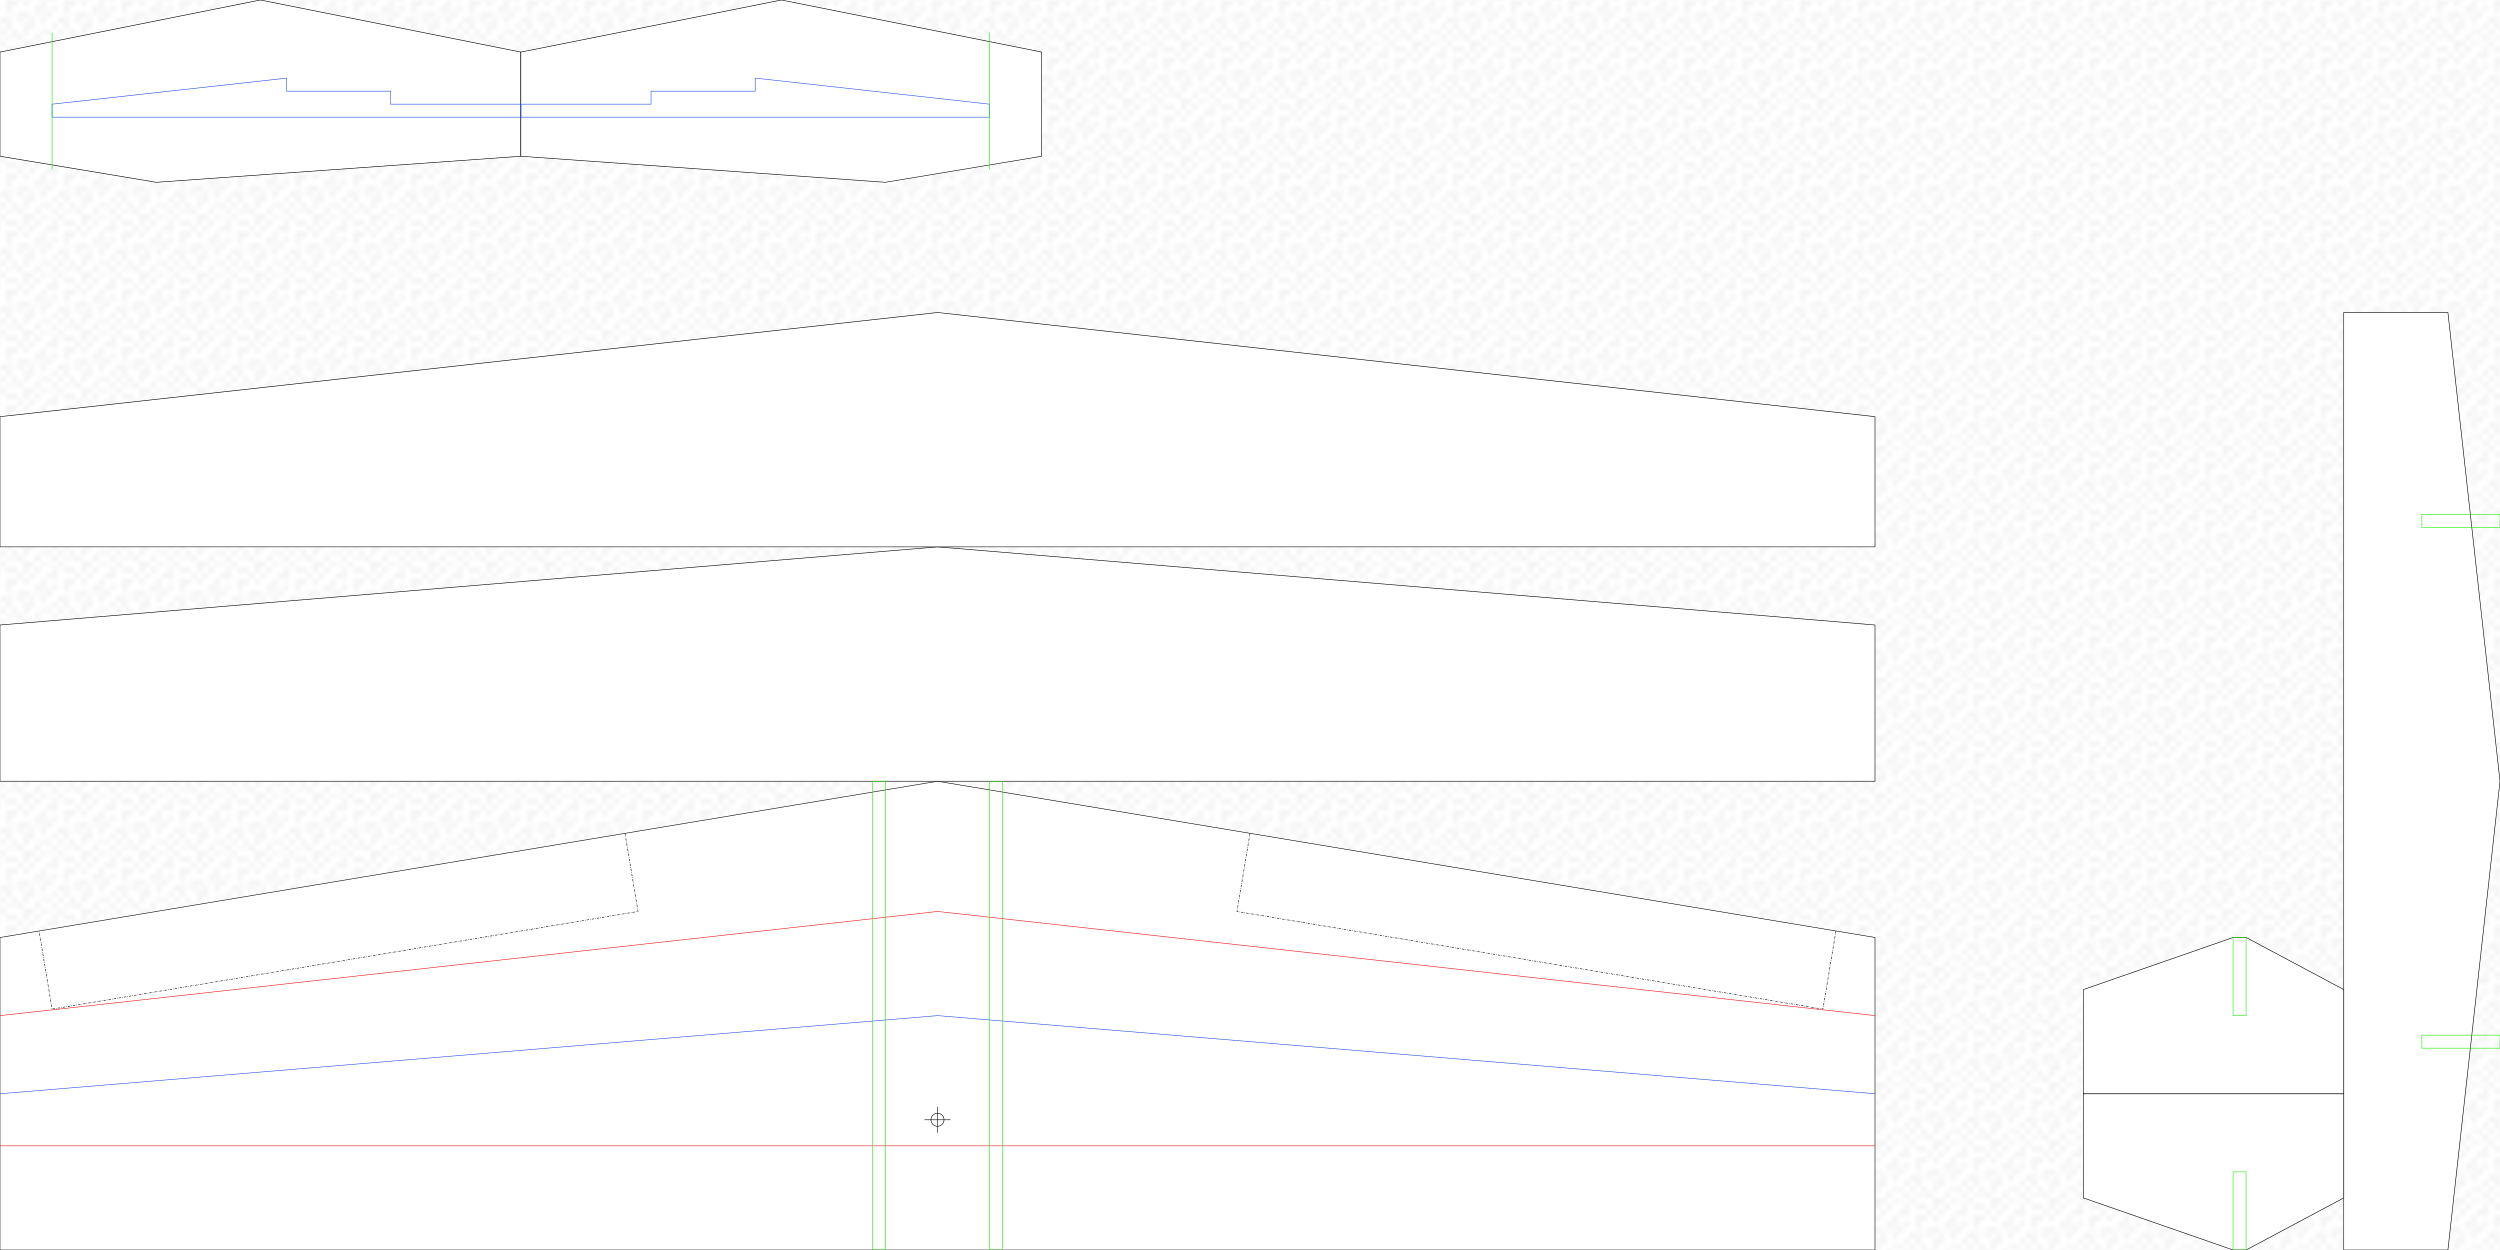 <?xml version="1.0" encoding="UTF-8" standalone="no"?>
<!-- Created with Inkscape (http://www.inkscape.org/) -->

<svg
   xmlns:dc="http://purl.org/dc/elements/1.1/"
   xmlns:cc="http://creativecommons.org/ns#"
   xmlns:rdf="http://www.w3.org/1999/02/22-rdf-syntax-ns#"
   xmlns:svg="http://www.w3.org/2000/svg"
   xmlns="http://www.w3.org/2000/svg"
   xmlns:sodipodi="http://sodipodi.sourceforge.net/DTD/sodipodi-0.dtd"
   xmlns:inkscape="http://www.inkscape.org/namespaces/inkscape"
   width="4320"
   height="2160"
   id="svg2985"
   version="1.1"
   inkscape:version="0.48.1 r9760"
   sodipodi:docname="thunder.svg">
  <defs
     id="defs2987">
    <pattern
       inkscape:stockid="Polka dots, medium"
       id="Polkadots-med"
       patternTransform="translate(0,0) scale(10,10)"
       height="10"
       width="10"
       patternUnits="userSpaceOnUse"
       inkscape:collect="always">
      <circle
         id="circle4777"
         r="0.15"
         cy="0.810"
         cx="2.567"
         style="fill:black;stroke:none" />
      <circle
         id="circle4779"
         r="0.15"
         cy="2.33"
         cx="3.048"
         style="fill:black;stroke:none" />
      <circle
         id="circle4781"
         r="0.15"
         cy="2.415"
         cx="4.418"
         style="fill:black;stroke:none" />
      <circle
         id="circle4783"
         r="0.15"
         cy="3.029"
         cx="1.844"
         style="fill:black;stroke:none" />
      <circle
         id="circle4785"
         r="0.15"
         cy="1.363"
         cx="6.08"
         style="fill:black;stroke:none" />
      <circle
         id="circle4787"
         r="0.15"
         cy="4.413"
         cx="5.819"
         style="fill:black;stroke:none" />
      <circle
         id="circle4789"
         r="0.15"
         cy="4.048"
         cx="4.305"
         style="fill:black;stroke:none" />
      <circle
         id="circle4791"
         r="0.15"
         cy="3.045"
         cx="5.541"
         style="fill:black;stroke:none" />
      <circle
         id="circle4793"
         r="0.15"
         cy="5.527"
         cx="4.785"
         style="fill:black;stroke:none" />
      <circle
         id="circle4795"
         r="0.15"
         cy="5.184"
         cx="2.667"
         style="fill:black;stroke:none" />
      <circle
         id="circle4797"
         r="0.15"
         cy="1.448"
         cx="7.965"
         style="fill:black;stroke:none" />
      <circle
         id="circle4799"
         r="0.15"
         cy="5.049"
         cx="7.047"
         style="fill:black;stroke:none" />
      <circle
         id="circle4801"
         r="0.15"
         cy="0.895"
         cx="4.340"
         style="fill:black;stroke:none" />
      <circle
         id="circle4803"
         r="0.15"
         cy="0.340"
         cx="7.125"
         style="fill:black;stroke:none" />
      <circle
         id="circle4805"
         r="0.15"
         cy="1.049"
         cx="9.553"
         style="fill:black;stroke:none" />
      <circle
         id="circle4807"
         r="0.15"
         cy="2.689"
         cx="7.006"
         style="fill:black;stroke:none" />
      <circle
         id="circle4809"
         r="0.15"
         cy="2.689"
         cx="8.909"
         style="fill:black;stroke:none" />
      <circle
         id="circle4811"
         r="0.15"
         cy="4.407"
         cx="9.315"
         style="fill:black;stroke:none" />
      <circle
         id="circle4813"
         r="0.15"
         cy="3.870"
         cx="7.820"
         style="fill:black;stroke:none" />
      <circle
         id="circle4815"
         r="0.15"
         cy="5.948"
         cx="8.270"
         style="fill:black;stroke:none" />
      <circle
         id="circle4817"
         r="0.15"
         cy="7.428"
         cx="7.973"
         style="fill:black;stroke:none" />
      <circle
         id="circle4819"
         r="0.15"
         cy="8.072"
         cx="9.342"
         style="fill:black;stroke:none" />
      <circle
         id="circle4821"
         r="0.15"
         cy="9.315"
         cx="8.206"
         style="fill:black;stroke:none" />
      <circle
         id="circle4823"
         r="0.15"
         cy="9.475"
         cx="9.682"
         style="fill:black;stroke:none" />
      <circle
         id="circle4825"
         r="0.15"
         cy="6.186"
         cx="9.688"
         style="fill:black;stroke:none" />
      <circle
         id="circle4827"
         r="0.15"
         cy="6.296"
         cx="3.379"
         style="fill:black;stroke:none" />
      <circle
         id="circle4829"
         r="0.15"
         cy="8.204"
         cx="2.871"
         style="fill:black;stroke:none" />
      <circle
         id="circle4831"
         r="0.15"
         cy="8.719"
         cx="4.59"
         style="fill:black;stroke:none" />
      <circle
         id="circle4833"
         r="0.15"
         cy="9.671"
         cx="3.181"
         style="fill:black;stroke:none" />
      <circle
         id="circle4835"
         r="0.15"
         cy="7.315"
         cx="5.734"
         style="fill:black;stroke:none" />
      <circle
         id="circle4837"
         r="0.15"
         cy="6.513"
         cx="6.707"
         style="fill:black;stroke:none" />
      <circle
         id="circle4839"
         r="0.15"
         cy="9.670"
         cx="5.730"
         style="fill:black;stroke:none" />
      <circle
         id="circle4841"
         r="0.15"
         cy="8.373"
         cx="6.535"
         style="fill:black;stroke:none" />
      <circle
         id="circle4843"
         r="0.15"
         cy="7.154"
         cx="4.37"
         style="fill:black;stroke:none" />
      <circle
         id="circle4845"
         r="0.15"
         cy="7.25"
         cx="0.622"
         style="fill:black;stroke:none" />
      <circle
         id="circle4847"
         r="0.15"
         cy="5.679"
         cx="0.831"
         style="fill:black;stroke:none" />
      <circle
         id="circle4849"
         r="0.15"
         cy="8.519"
         cx="1.257"
         style="fill:black;stroke:none" />
      <circle
         id="circle4851"
         r="0.15"
         cy="6.877"
         cx="1.989"
         style="fill:black;stroke:none" />
      <circle
         id="circle4853"
         r="0.15"
         cy="3.181"
         cx="0.374"
         style="fill:black;stroke:none" />
      <circle
         id="circle4855"
         r="0.15"
         cy="1.664"
         cx="1.166"
         style="fill:black;stroke:none" />
      <circle
         id="circle4857"
         r="0.15"
         cy="0.093"
         cx="1.151"
         style="fill:black;stroke:none" />
      <circle
         id="circle4859"
         r="0.15"
         cy="10.093"
         cx="1.151"
         style="fill:black;stroke:none" />
      <circle
         id="circle4861"
         r="0.15"
         cy="4.451"
         cx="1.302"
         style="fill:black;stroke:none" />
      <circle
         id="circle4863"
         r="0.15"
         cy="3.763"
         cx="3.047"
         style="fill:black;stroke:none" />
    </pattern>
  </defs>
  <sodipodi:namedview
     id="base"
     pagecolor="#ffffff"
     bordercolor="#666666"
     borderopacity="1.0"
     inkscape:pageopacity="0.0"
     inkscape:pageshadow="2"
     inkscape:zoom="0.35159042"
     inkscape:cx="2206.4606"
     inkscape:cy="1020.6941"
     inkscape:document-units="in"
     inkscape:current-layer="layer3"
     showgrid="true"
     showborder="true"
     borderlayer="false"
     inkscape:showpageshadow="false"
     units="in"
     inkscape:window-width="1920"
     inkscape:window-height="986"
     inkscape:window-x="0"
     inkscape:window-y="31"
     inkscape:window-maximized="1"
     showguides="false"
     inkscape:guide-bbox="true">
    <inkscape:grid
       type="xygrid"
       id="grid2993"
       empspacing="1"
       visible="true"
       enabled="true"
       snapvisiblegridlinesonly="true"
       units="in"
       spacingx="0.125in"
       spacingy="0.125in"
       color="#ff0000"
       opacity="0.125"
       empcolor="#ff0000"
       empopacity="0.251" />
    <inkscape:grid
       type="xygrid"
       id="grid2995"
       empspacing="1"
       visible="true"
       enabled="true"
       snapvisiblegridlinesonly="true"
       units="in"
       spacingx="1in"
       spacingy="1in" />
    <sodipodi:guide
       orientation="1,0"
       position="3240,2193.75"
       id="guide3230" />
    <sodipodi:guide
       orientation="0,1"
       position="-33.75,540"
       id="guide3232" />
    <sodipodi:guide
       orientation="0,1"
       position="-78.75,810"
       id="guide3234" />
    <sodipodi:guide
       orientation="1,0"
       position="1620,-22.5"
       id="guide3236" />
    <sodipodi:guide
       orientation="0,1"
       position="-56.25,1080"
       id="guide4008" />
    <sodipodi:guide
       orientation="0,1"
       position="-90,1215"
       id="guide4010" />
    <sodipodi:guide
       orientation="0,1"
       position="-33.75,1620"
       id="guide4016" />
  </sodipodi:namedview>
  <g
     inkscape:label="Wastage"
     inkscape:groupmode="layer"
     id="layer1"
     transform="translate(0,1107.64)"
     sodipodi:insensitive="true"
     style="display:inline">
    <path
       style="fill:url(#Polkadots-med);fill-opacity:1;stroke:none"
       d="m 0,0 0,2160 4320,0 0,-2160 z"
       id="path3016"
       inkscape:connector-curvature="0"
       transform="translate(0,-1107.64)" />
  </g>
  <g
     inkscape:groupmode="layer"
     id="layer2"
     inkscape:label="Cut Lines">
    <path
       style="fill:#ffffff;stroke:#000000;stroke-width:0.99;stroke-linecap:butt;stroke-linejoin:miter;stroke-opacity:1;fill-opacity:1;stroke-miterlimit:4;stroke-dasharray:none"
       d="m 0,1620 1620,-270 1620,270 0,540 -3240,0 z"
       id="path3238"
       inkscape:connector-curvature="0" />
    <path
       style="fill:#ffffff;fill-opacity:1;stroke:#000000;stroke-width:1px;stroke-linecap:butt;stroke-linejoin:miter;stroke-opacity:1"
       d="m 0,1350 0,-270 1620,-135 1620,135 0,270 z"
       id="path4012"
       inkscape:connector-curvature="0"
       sodipodi:nodetypes="cccccc" />
    <path
       style="fill:#ffffff;fill-opacity:1;stroke:#000000;stroke-width:1px;stroke-linecap:butt;stroke-linejoin:miter;stroke-opacity:1"
       d="m 0,945 3240,0 0,-225 L 1620,540 0,720 z"
       id="path4032"
       inkscape:connector-curvature="0"
       sodipodi:nodetypes="cccccc" />
    <path
       style="fill:none;stroke:#000000;stroke-width:1;stroke-linecap:butt;stroke-linejoin:miter;stroke-opacity:1;stroke-miterlimit:4;stroke-dasharray:4,2,1,2;stroke-dashoffset:0"
       d="m 2160,1440 -22.5,135 1012.5,168.75 22.5,-135"
       id="path4041"
       inkscape:connector-curvature="0"
       sodipodi:nodetypes="cccc" />
    <path
       style="fill:none;stroke:#000000;stroke-width:0.99;stroke-linecap:butt;stroke-linejoin:miter;stroke-miterlimit:4;stroke-opacity:1;stroke-dasharray:3.96, 1.98, 0.99, 1.98;stroke-dashoffset:0"
       d="m 1080,1440 22.5,135 -1012.5,168.75 -22.5,-135"
       id="path4041-2"
       inkscape:connector-curvature="0"
       sodipodi:nodetypes="cccc" />
    <path
       style="fill:#ffffff;fill-opacity:1;stroke:#000000;stroke-width:1px;stroke-linecap:butt;stroke-linejoin:miter;stroke-opacity:1"
       d="M 0,270 0,90 450,0 l 450,90 0,180 -630,45 z"
       id="path4063"
       inkscape:connector-curvature="0"
       sodipodi:nodetypes="ccccccc" />
    <path
       style="fill:#ffffff;fill-opacity:1;stroke:#000000;stroke-width:1px;stroke-linecap:butt;stroke-linejoin:miter;stroke-opacity:1"
       d="m 1800,270 0,-180 -450,-90 -450,90 0,180 630,45 z"
       id="path4063-4"
       inkscape:connector-curvature="0"
       sodipodi:nodetypes="ccccccc" />
    <path
       style="fill:#ffffff;stroke:#000000;stroke-width:1px;stroke-linecap:butt;stroke-linejoin:miter;stroke-opacity:1;fill-opacity:1"
       d="m 4050,2160 0,-1620 180,0 90,810 -90,810 z"
       id="path4181"
       inkscape:connector-curvature="0" />
    <path
       style="fill:#ffffff;stroke:#000000;stroke-width:1px;stroke-linecap:butt;stroke-linejoin:miter;stroke-opacity:1;fill-opacity:1"
       d="m 3881.25,2160 168.75,-90 0,-180 -450,0 0,180 258.75,90 z"
       id="path4226"
       inkscape:connector-curvature="0" />
    <path
       style="fill:#ffffff;fill-opacity:1;stroke:#000000;stroke-width:1px;stroke-linecap:butt;stroke-linejoin:miter;stroke-opacity:1"
       d="m 3881.25,1620 168.75,90 0,180 -450,0 0,-180 258.75,-90 z"
       id="path4226-3"
       inkscape:connector-curvature="0" />
  </g>
  <g
     inkscape:groupmode="layer"
     id="layer3"
     inkscape:label="Guides">
    <path
       style="fill:none;stroke:#ec1b1b;stroke-width:1px;stroke-linecap:butt;stroke-linejoin:miter;stroke-opacity:1"
       d="m 0,1980 3240,0"
       id="path4022"
       inkscape:connector-curvature="0" />
    <path
       style="fill:none;stroke:#2851e8;stroke-width:1px;stroke-linecap:butt;stroke-linejoin:miter;stroke-opacity:1"
       d="m 0,1890 1620,-135 1620,135"
       id="path4020"
       inkscape:connector-curvature="0" />
    <path
       style="fill:none;stroke:#ec1b1b;stroke-width:1px;stroke-linecap:butt;stroke-linejoin:miter;stroke-opacity:1"
       d="m 0,1755 1620,-180 1620,180"
       id="path4024"
       inkscape:connector-curvature="0" />
    <path
       sodipodi:type="arc"
       style="fill:#ffffff;fill-opacity:1;stroke:#000000;stroke-width:0.99;stroke-miterlimit:4;stroke-opacity:1;stroke-dasharray:none;stroke-dashoffset:0"
       id="path4034"
       sodipodi:cx="1620"
       sodipodi:cy="1935"
       sodipodi:rx="11.25"
       sodipodi:ry="11.25"
       d="m 1631.25,1935 a 11.25,11.25 0 1 1 -22.5,0 11.25,11.25 0 1 1 22.5,0 z" />
    <path
       style="fill:none;stroke:#000000;stroke-width:1px;stroke-linecap:butt;stroke-linejoin:miter;stroke-opacity:1"
       d="m 1597.5,1935 45,0"
       id="path4037"
       inkscape:connector-curvature="0" />
    <path
       style="fill:none;stroke:#000000;stroke-width:1px;stroke-linecap:butt;stroke-linejoin:miter;stroke-opacity:1"
       d="m 1620,1912.5 0,45"
       id="path4039"
       inkscape:connector-curvature="0" />
    <path
       style="fill:none;stroke:#2851e8;stroke-width:1px;stroke-linecap:butt;stroke-linejoin:miter;stroke-opacity:1"
       d="m 90,202.5 810,0 0,-22.5 -225,0 0,-22.5 -180,0 0,-22.5 -405,45 z"
       id="path4065"
       inkscape:connector-curvature="0"
       sodipodi:nodetypes="ccccccccc" />
    <path
       style="fill:none;stroke:#17ed00;stroke-width:0.99;stroke-linecap:butt;stroke-linejoin:miter;stroke-opacity:1;stroke-miterlimit:4;stroke-dasharray:none"
       d="m 1710,2160 0,-810 22.5,0 0,810 z"
       id="path4085"
       inkscape:connector-curvature="0" />
    <path
       style="fill:none;stroke:#17ed00;stroke-width:0.99;stroke-linecap:butt;stroke-linejoin:miter;stroke-miterlimit:4;stroke-opacity:1;stroke-dasharray:none"
       d="m 1507.5,2160 0,-810 22.5,0 0,810 z"
       id="path4085-2"
       inkscape:connector-curvature="0" />
    <path
       style="fill:none;stroke:#17ed00;stroke-width:1px;stroke-linecap:butt;stroke-linejoin:miter;stroke-opacity:1"
       d="M 90,56.25 90,292.5"
       id="path4105"
       inkscape:connector-curvature="0"
       sodipodi:nodetypes="cc" />
    <path
       style="fill:none;stroke:#2851e8;stroke-width:1px;stroke-linecap:butt;stroke-linejoin:miter;stroke-opacity:1"
       d="m 1710,202.5 -810,0 0,-22.5 225,0 0,-22.5 180,0 0,-22.5 405,45 z"
       id="path4065-2"
       inkscape:connector-curvature="0"
       sodipodi:nodetypes="ccccccccc" />
    <path
       style="fill:none;stroke:#17ed00;stroke-width:1px;stroke-linecap:butt;stroke-linejoin:miter;stroke-opacity:1"
       d="m 1710,56.25 0,236.25"
       id="path4105-2"
       inkscape:connector-curvature="0"
       sodipodi:nodetypes="cc" />
    <path
       style="fill:none;stroke:#17ed00;stroke-width:0.99;stroke-linecap:butt;stroke-linejoin:miter;stroke-opacity:1;stroke-miterlimit:4;stroke-dasharray:none"
       d="m 3858.75,2160 0,-135 22.5,0 0,135 z"
       id="path4246"
       inkscape:connector-curvature="0" />
    <path
       style="fill:none;stroke:#17ed00;stroke-width:0.99;stroke-linecap:butt;stroke-linejoin:miter;stroke-miterlimit:4;stroke-opacity:1;stroke-dasharray:none"
       d="m 4320,1811.25 -135,0 0,-22.5 135,0 z"
       id="path4246-8"
       inkscape:connector-curvature="0" />
    <path
       style="fill:none;stroke:#17ed00;stroke-width:0.99;stroke-linecap:butt;stroke-linejoin:miter;stroke-miterlimit:4;stroke-opacity:1;stroke-dasharray:none"
       d="m 4320,911.25 -135,0 0,-22.5 135,0 z"
       id="path4246-8-5"
       inkscape:connector-curvature="0" />
    <path
       style="fill:none;stroke:#17ed00;stroke-width:0.99;stroke-linecap:butt;stroke-linejoin:miter;stroke-miterlimit:4;stroke-opacity:1;stroke-dasharray:none"
       d="m 3858.75,1755 0,-135 22.5,0 0,135 z"
       id="path4246-0"
       inkscape:connector-curvature="0" />
  </g>
</svg>
